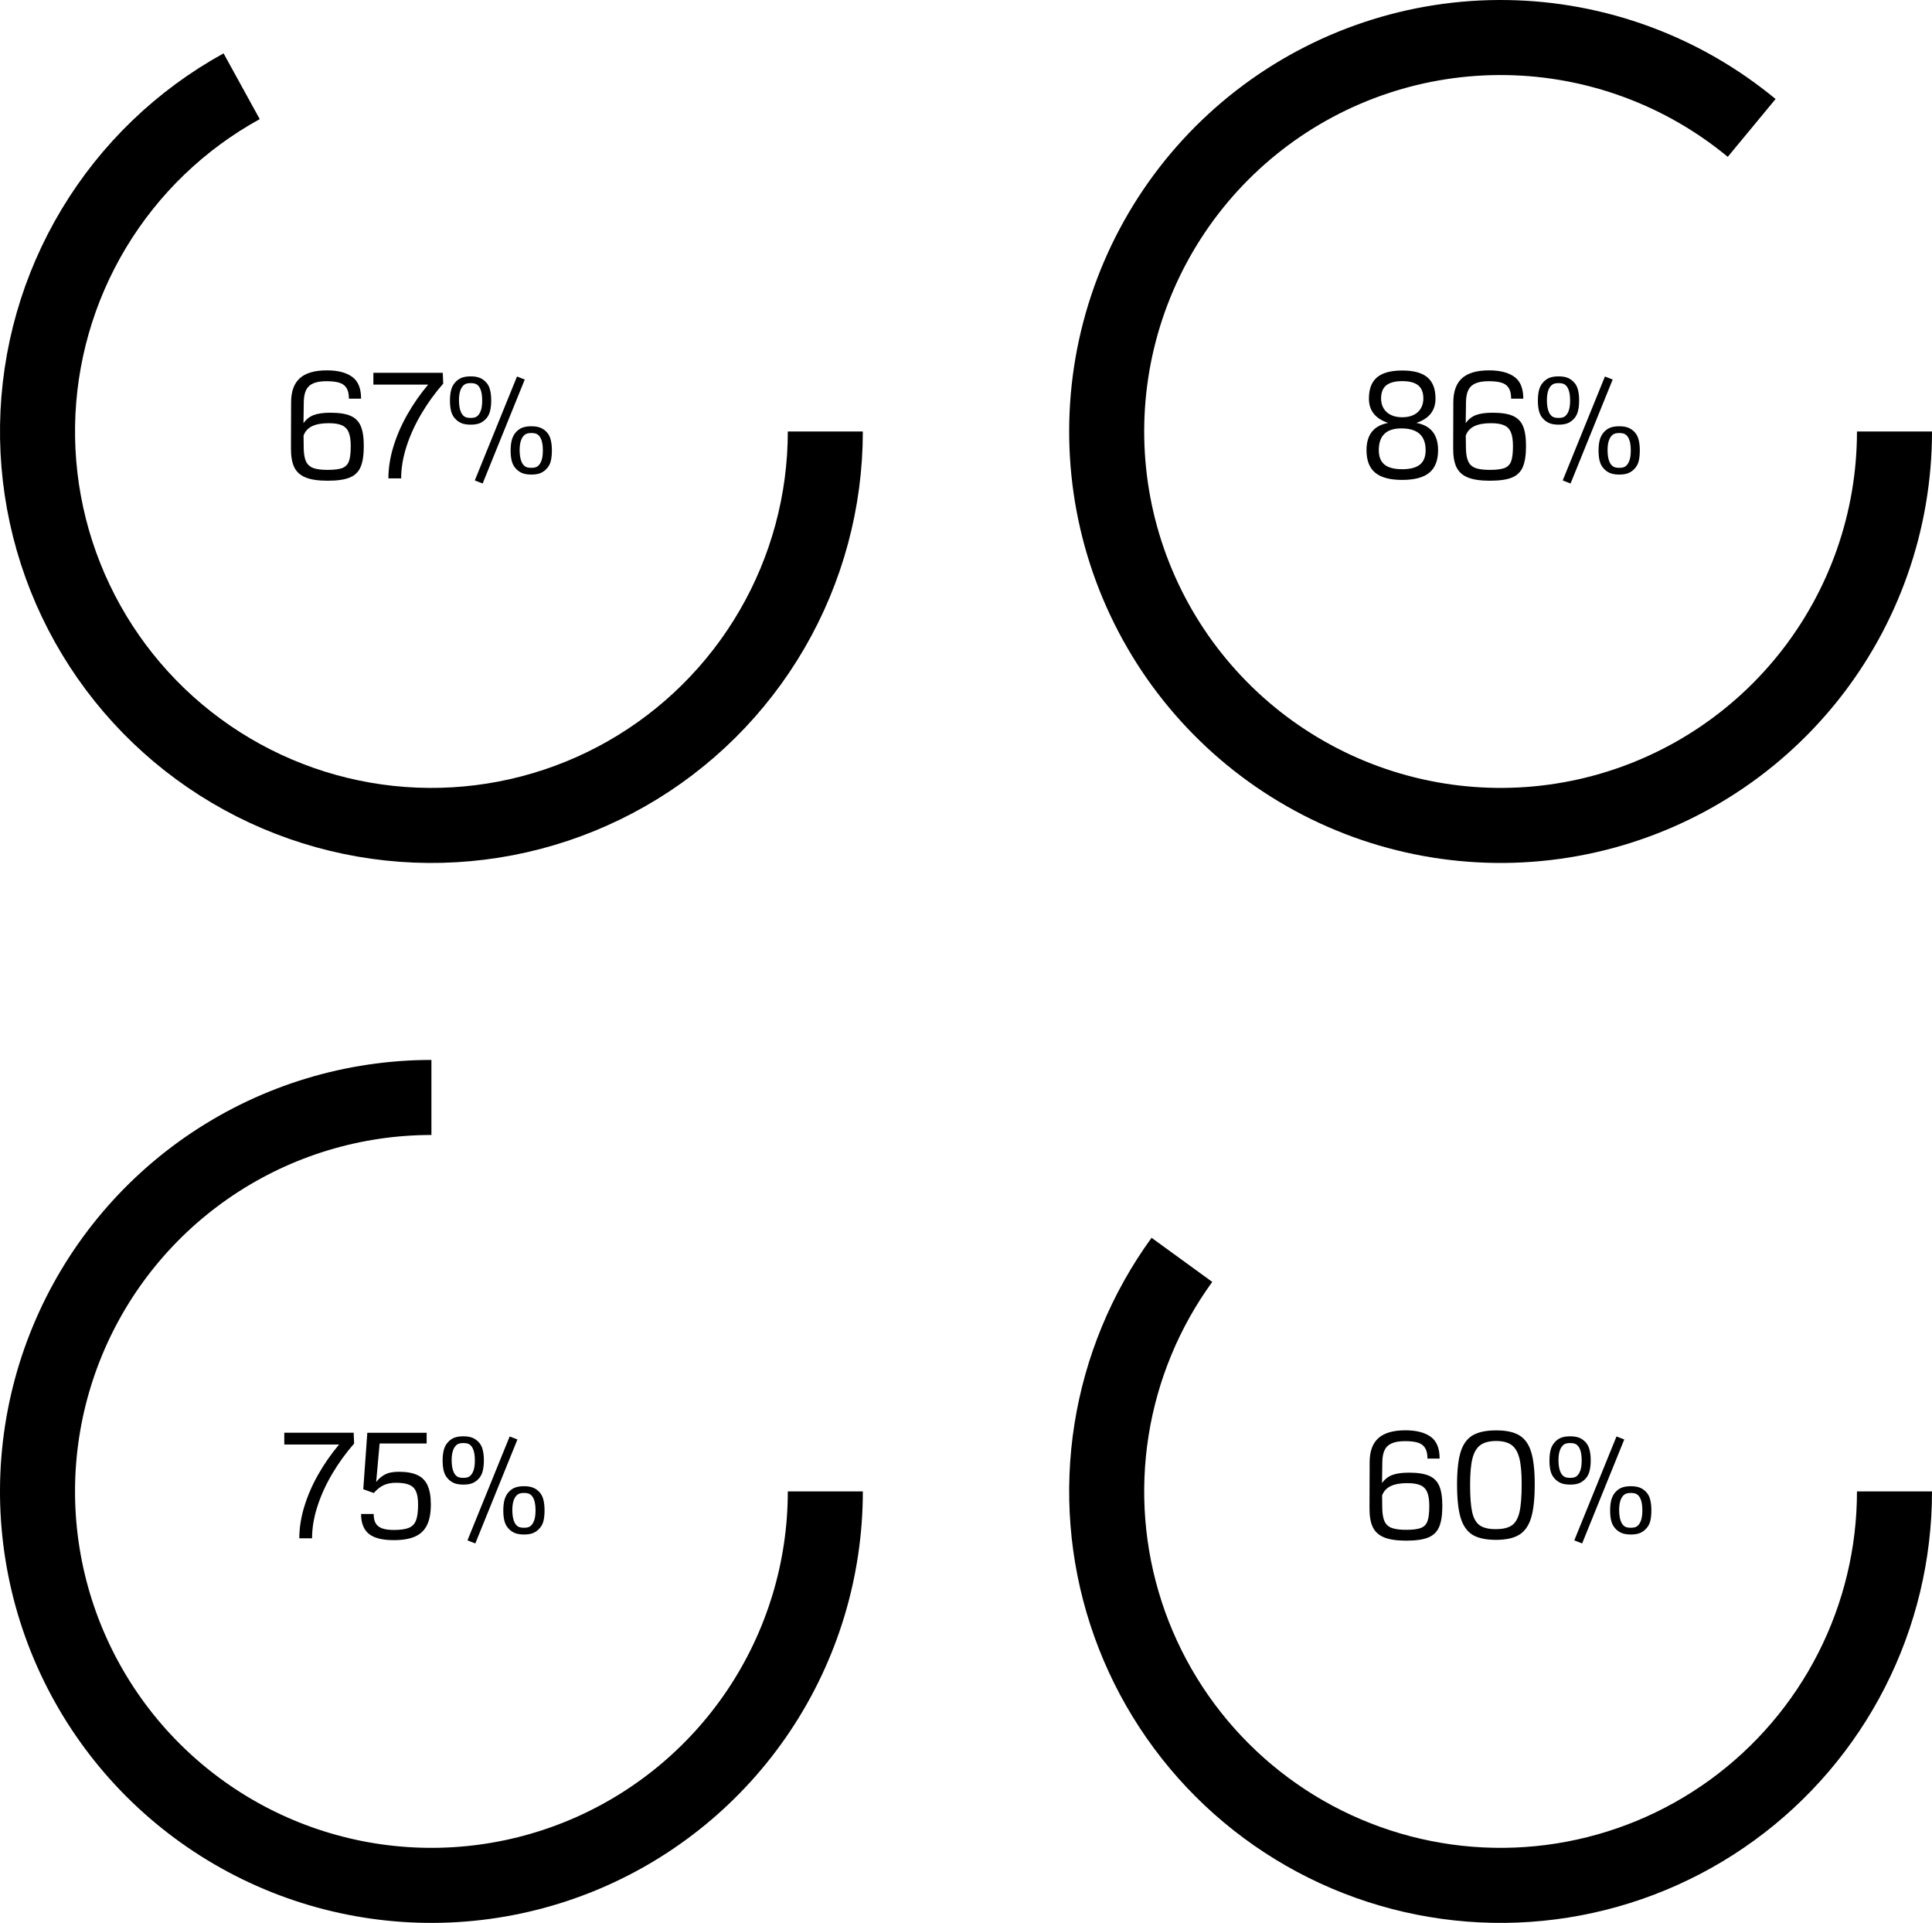 <svg width="206" height="205" viewBox="0 0 206 205" fill="none" xmlns="http://www.w3.org/2000/svg">
<path d="M34.945 51.25C33.945 51.25 33.161 51.135 32.594 50.906C32.026 50.677 31.62 50.312 31.375 49.812C31.135 49.312 31.018 48.633 31.023 47.773L31.039 42.898C31.039 41.737 31.349 40.878 31.969 40.32C32.594 39.763 33.555 39.484 34.852 39.484C36.013 39.484 36.911 39.714 37.547 40.172C38.182 40.625 38.5 41.401 38.5 42.5H37.203C37.203 42.016 37.12 41.641 36.953 41.375C36.792 41.104 36.539 40.914 36.195 40.805C35.852 40.695 35.391 40.641 34.812 40.641C34.229 40.641 33.763 40.716 33.414 40.867C33.065 41.013 32.81 41.245 32.648 41.562C32.487 41.88 32.401 42.307 32.391 42.844L32.359 45.117C32.635 44.716 32.992 44.43 33.43 44.258C33.872 44.086 34.471 44 35.227 44C36.148 44 36.862 44.109 37.367 44.328C37.878 44.547 38.242 44.909 38.461 45.414C38.68 45.919 38.789 46.63 38.789 47.547C38.789 48.505 38.677 49.247 38.453 49.773C38.234 50.3 37.852 50.677 37.305 50.906C36.758 51.135 35.971 51.25 34.945 51.25ZM34.93 50.094C35.648 50.094 36.177 50.026 36.516 49.891C36.859 49.75 37.091 49.505 37.211 49.156C37.336 48.807 37.398 48.273 37.398 47.555C37.398 46.925 37.325 46.438 37.18 46.094C37.039 45.745 36.8 45.495 36.461 45.344C36.128 45.193 35.656 45.117 35.047 45.117C34.307 45.117 33.716 45.224 33.273 45.438C32.836 45.651 32.534 45.982 32.367 46.43L32.383 47.773C32.393 48.393 32.477 48.87 32.633 49.203C32.789 49.531 33.047 49.763 33.406 49.898C33.766 50.029 34.273 50.094 34.93 50.094ZM47.258 40.898C46.372 41.909 45.594 42.984 44.922 44.125C44.25 45.26 43.724 46.417 43.344 47.594C42.964 48.771 42.773 49.906 42.773 51H41.414C41.414 49.906 41.591 48.779 41.945 47.617C42.3 46.456 42.794 45.315 43.43 44.195C44.065 43.075 44.807 42.01 45.656 41H39.812V39.742H47.211L47.258 40.898ZM50.195 45.273C49.773 45.273 49.427 45.214 49.156 45.094C48.891 44.974 48.659 44.794 48.461 44.555C48.284 44.341 48.159 44.083 48.086 43.781C48.013 43.474 47.977 43.117 47.977 42.711C47.977 42.305 48.013 41.948 48.086 41.641C48.159 41.333 48.284 41.07 48.461 40.852C48.654 40.607 48.883 40.425 49.148 40.305C49.419 40.185 49.766 40.125 50.188 40.125C50.604 40.125 50.945 40.185 51.211 40.305C51.477 40.425 51.708 40.604 51.906 40.844C52.078 41.057 52.198 41.318 52.266 41.625C52.339 41.927 52.375 42.284 52.375 42.695C52.375 43.102 52.339 43.458 52.266 43.766C52.198 44.068 52.078 44.328 51.906 44.547C51.708 44.792 51.477 44.974 51.211 45.094C50.95 45.214 50.612 45.273 50.195 45.273ZM50.625 51.219L55.125 40.141L55.953 40.461L51.461 51.547L50.625 51.219ZM50.188 44.555C50.469 44.555 50.68 44.508 50.82 44.414C50.961 44.32 51.081 44.177 51.18 43.984C51.336 43.693 51.414 43.268 51.414 42.711C51.414 42.143 51.339 41.708 51.188 41.406C51.089 41.214 50.969 41.073 50.828 40.984C50.688 40.891 50.474 40.844 50.188 40.844C49.901 40.844 49.688 40.891 49.547 40.984C49.406 41.073 49.284 41.214 49.18 41.406C49.096 41.562 49.034 41.753 48.992 41.977C48.956 42.2 48.938 42.425 48.938 42.648C48.938 42.904 48.956 43.151 48.992 43.391C49.034 43.625 49.094 43.823 49.172 43.984C49.271 44.177 49.391 44.32 49.531 44.414C49.677 44.508 49.896 44.555 50.188 44.555ZM56.664 50.594C56.242 50.594 55.896 50.534 55.625 50.414C55.359 50.294 55.128 50.115 54.93 49.875C54.753 49.661 54.628 49.404 54.555 49.102C54.482 48.794 54.445 48.438 54.445 48.031C54.445 47.63 54.482 47.276 54.555 46.969C54.633 46.656 54.758 46.391 54.93 46.172C55.122 45.927 55.352 45.745 55.617 45.625C55.888 45.505 56.234 45.445 56.656 45.445C57.073 45.445 57.414 45.505 57.68 45.625C57.95 45.745 58.182 45.925 58.375 46.164C58.547 46.378 58.667 46.638 58.734 46.945C58.807 47.247 58.844 47.604 58.844 48.016C58.844 48.427 58.81 48.786 58.742 49.094C58.675 49.396 58.552 49.654 58.375 49.867C58.177 50.112 57.945 50.294 57.68 50.414C57.419 50.534 57.081 50.594 56.664 50.594ZM56.656 49.875C56.938 49.875 57.148 49.828 57.289 49.734C57.43 49.641 57.55 49.497 57.648 49.305C57.805 49.013 57.883 48.589 57.883 48.031C57.883 47.464 57.807 47.029 57.656 46.727C57.557 46.534 57.438 46.393 57.297 46.305C57.156 46.211 56.943 46.164 56.656 46.164C56.37 46.164 56.156 46.211 56.016 46.305C55.875 46.393 55.753 46.534 55.648 46.727C55.565 46.883 55.503 47.073 55.461 47.297C55.425 47.521 55.406 47.745 55.406 47.969C55.406 48.224 55.425 48.471 55.461 48.711C55.503 48.945 55.562 49.143 55.641 49.305C55.74 49.497 55.859 49.641 56 49.734C56.146 49.828 56.365 49.875 56.656 49.875Z" fill="black"/>
<path d="M37.758 153.898C36.872 154.909 36.094 155.984 35.422 157.125C34.75 158.26 34.224 159.417 33.844 160.594C33.464 161.771 33.273 162.906 33.273 164H31.914C31.914 162.906 32.091 161.779 32.445 160.617C32.8 159.456 33.294 158.315 33.93 157.195C34.565 156.076 35.307 155.01 36.156 154H30.312V152.742H37.711L37.758 153.898ZM41.984 164.195C40.766 164.195 39.88 163.971 39.328 163.523C38.776 163.07 38.5 162.365 38.5 161.406H39.844C39.844 161.818 39.914 162.148 40.055 162.398C40.2 162.643 40.43 162.823 40.742 162.938C41.055 163.052 41.471 163.109 41.992 163.109C42.7 163.109 43.234 163.034 43.594 162.883C43.958 162.732 44.214 162.466 44.359 162.086C44.505 161.706 44.578 161.143 44.578 160.398C44.578 159.799 44.505 159.336 44.359 159.008C44.219 158.674 43.979 158.438 43.641 158.297C43.307 158.151 42.839 158.078 42.234 158.078C41.724 158.078 41.286 158.161 40.922 158.328C40.557 158.495 40.2 158.776 39.852 159.172L38.734 158.766L39.164 152.75H45.492V153.891H40.477L40.109 158.008C40.333 157.69 40.633 157.427 41.008 157.219C41.383 157.01 41.885 156.906 42.516 156.906C43.349 156.906 44.013 157.023 44.508 157.258C45.008 157.492 45.37 157.862 45.594 158.367C45.823 158.872 45.938 159.549 45.938 160.398C45.938 161.315 45.8 162.049 45.523 162.602C45.253 163.154 44.828 163.557 44.25 163.812C43.677 164.068 42.922 164.195 41.984 164.195ZM49.414 158.273C48.992 158.273 48.646 158.214 48.375 158.094C48.109 157.974 47.878 157.794 47.68 157.555C47.503 157.341 47.378 157.083 47.305 156.781C47.232 156.474 47.195 156.117 47.195 155.711C47.195 155.305 47.232 154.948 47.305 154.641C47.378 154.333 47.503 154.07 47.68 153.852C47.872 153.607 48.102 153.424 48.367 153.305C48.638 153.185 48.984 153.125 49.406 153.125C49.823 153.125 50.164 153.185 50.43 153.305C50.695 153.424 50.927 153.604 51.125 153.844C51.297 154.057 51.417 154.318 51.484 154.625C51.557 154.927 51.594 155.284 51.594 155.695C51.594 156.102 51.557 156.458 51.484 156.766C51.417 157.068 51.297 157.328 51.125 157.547C50.927 157.792 50.695 157.974 50.43 158.094C50.169 158.214 49.831 158.273 49.414 158.273ZM49.844 164.219L54.344 153.141L55.172 153.461L50.68 164.547L49.844 164.219ZM49.406 157.555C49.688 157.555 49.898 157.508 50.039 157.414C50.18 157.32 50.3 157.177 50.398 156.984C50.555 156.693 50.633 156.268 50.633 155.711C50.633 155.143 50.557 154.708 50.406 154.406C50.307 154.214 50.188 154.073 50.047 153.984C49.906 153.891 49.693 153.844 49.406 153.844C49.12 153.844 48.906 153.891 48.766 153.984C48.625 154.073 48.503 154.214 48.398 154.406C48.315 154.562 48.253 154.753 48.211 154.977C48.175 155.201 48.156 155.424 48.156 155.648C48.156 155.904 48.175 156.151 48.211 156.391C48.253 156.625 48.312 156.823 48.391 156.984C48.49 157.177 48.609 157.32 48.75 157.414C48.896 157.508 49.115 157.555 49.406 157.555ZM55.883 163.594C55.461 163.594 55.115 163.534 54.844 163.414C54.578 163.294 54.346 163.115 54.148 162.875C53.971 162.661 53.846 162.404 53.773 162.102C53.7 161.794 53.664 161.438 53.664 161.031C53.664 160.63 53.7 160.276 53.773 159.969C53.852 159.656 53.977 159.391 54.148 159.172C54.341 158.927 54.57 158.745 54.836 158.625C55.107 158.505 55.453 158.445 55.875 158.445C56.292 158.445 56.633 158.505 56.898 158.625C57.169 158.745 57.401 158.924 57.594 159.164C57.766 159.378 57.885 159.638 57.953 159.945C58.026 160.247 58.062 160.604 58.062 161.016C58.062 161.427 58.029 161.786 57.961 162.094C57.893 162.396 57.771 162.654 57.594 162.867C57.396 163.112 57.164 163.294 56.898 163.414C56.638 163.534 56.3 163.594 55.883 163.594ZM55.875 162.875C56.156 162.875 56.367 162.828 56.508 162.734C56.648 162.641 56.768 162.497 56.867 162.305C57.023 162.013 57.102 161.589 57.102 161.031C57.102 160.464 57.026 160.029 56.875 159.727C56.776 159.534 56.656 159.393 56.516 159.305C56.375 159.211 56.161 159.164 55.875 159.164C55.589 159.164 55.375 159.211 55.234 159.305C55.094 159.393 54.971 159.534 54.867 159.727C54.784 159.883 54.721 160.073 54.68 160.297C54.643 160.521 54.625 160.745 54.625 160.969C54.625 161.224 54.643 161.471 54.68 161.711C54.721 161.945 54.781 162.143 54.859 162.305C54.958 162.497 55.078 162.641 55.219 162.734C55.365 162.828 55.583 162.875 55.875 162.875Z" fill="black"/>
<path d="M151.016 45.086C152.562 45.367 153.336 46.336 153.336 47.992C153.336 49.081 153.023 49.883 152.398 50.398C151.773 50.909 150.81 51.164 149.508 51.164C148.211 51.164 147.253 50.909 146.633 50.398C146.013 49.883 145.703 49.081 145.703 47.992C145.703 46.346 146.471 45.378 148.008 45.086C146.643 44.633 145.961 43.768 145.961 42.492C145.961 41.466 146.25 40.711 146.828 40.227C147.406 39.742 148.302 39.5 149.516 39.5C150.729 39.5 151.622 39.742 152.195 40.227C152.773 40.711 153.062 41.466 153.062 42.492C153.062 43.768 152.38 44.633 151.016 45.086ZM147.258 42.492C147.258 42.883 147.346 43.229 147.523 43.531C147.701 43.833 147.958 44.068 148.297 44.234C148.635 44.401 149.042 44.484 149.516 44.484C149.99 44.484 150.396 44.401 150.734 44.234C151.073 44.068 151.328 43.833 151.5 43.531C151.677 43.229 151.766 42.883 151.766 42.492C151.766 41.852 151.583 41.383 151.219 41.086C150.854 40.784 150.286 40.633 149.516 40.633C148.745 40.633 148.174 40.784 147.805 41.086C147.44 41.383 147.258 41.852 147.258 42.492ZM149.508 50.023C150.362 50.023 150.992 49.859 151.398 49.531C151.805 49.203 152.008 48.69 152.008 47.992C152.008 46.445 151.146 45.672 149.422 45.672C148.609 45.672 148.005 45.867 147.609 46.258C147.214 46.643 147.016 47.221 147.016 47.992C147.016 48.69 147.219 49.203 147.625 49.531C148.031 49.859 148.659 50.023 149.508 50.023ZM158.867 51.25C157.867 51.25 157.083 51.135 156.516 50.906C155.948 50.677 155.542 50.312 155.297 49.812C155.057 49.312 154.94 48.633 154.945 47.773L154.961 42.898C154.961 41.737 155.271 40.878 155.891 40.32C156.516 39.763 157.477 39.484 158.773 39.484C159.935 39.484 160.833 39.714 161.469 40.172C162.104 40.625 162.422 41.401 162.422 42.5H161.125C161.125 42.016 161.042 41.641 160.875 41.375C160.714 41.104 160.461 40.914 160.117 40.805C159.773 40.695 159.312 40.641 158.734 40.641C158.151 40.641 157.685 40.716 157.336 40.867C156.987 41.013 156.732 41.245 156.57 41.562C156.409 41.88 156.323 42.307 156.312 42.844L156.281 45.117C156.557 44.716 156.914 44.43 157.352 44.258C157.794 44.086 158.393 44 159.148 44C160.07 44 160.784 44.109 161.289 44.328C161.799 44.547 162.164 44.909 162.383 45.414C162.602 45.919 162.711 46.63 162.711 47.547C162.711 48.505 162.599 49.247 162.375 49.773C162.156 50.3 161.773 50.677 161.227 50.906C160.68 51.135 159.893 51.25 158.867 51.25ZM158.852 50.094C159.57 50.094 160.099 50.026 160.438 49.891C160.781 49.75 161.013 49.505 161.133 49.156C161.258 48.807 161.32 48.273 161.32 47.555C161.32 46.925 161.247 46.438 161.102 46.094C160.961 45.745 160.721 45.495 160.383 45.344C160.049 45.193 159.578 45.117 158.969 45.117C158.229 45.117 157.638 45.224 157.195 45.438C156.758 45.651 156.456 45.982 156.289 46.43L156.305 47.773C156.315 48.393 156.398 48.87 156.555 49.203C156.711 49.531 156.969 49.763 157.328 49.898C157.688 50.029 158.195 50.094 158.852 50.094ZM166.195 45.273C165.773 45.273 165.427 45.214 165.156 45.094C164.891 44.974 164.659 44.794 164.461 44.555C164.284 44.341 164.159 44.083 164.086 43.781C164.013 43.474 163.977 43.117 163.977 42.711C163.977 42.305 164.013 41.948 164.086 41.641C164.159 41.333 164.284 41.07 164.461 40.852C164.654 40.607 164.883 40.425 165.148 40.305C165.419 40.185 165.766 40.125 166.188 40.125C166.604 40.125 166.945 40.185 167.211 40.305C167.477 40.425 167.708 40.604 167.906 40.844C168.078 41.057 168.198 41.318 168.266 41.625C168.339 41.927 168.375 42.284 168.375 42.695C168.375 43.102 168.339 43.458 168.266 43.766C168.198 44.068 168.078 44.328 167.906 44.547C167.708 44.792 167.477 44.974 167.211 45.094C166.951 45.214 166.612 45.273 166.195 45.273ZM166.625 51.219L171.125 40.141L171.953 40.461L167.461 51.547L166.625 51.219ZM166.188 44.555C166.469 44.555 166.68 44.508 166.82 44.414C166.961 44.32 167.081 44.177 167.18 43.984C167.336 43.693 167.414 43.268 167.414 42.711C167.414 42.143 167.339 41.708 167.188 41.406C167.089 41.214 166.969 41.073 166.828 40.984C166.688 40.891 166.474 40.844 166.188 40.844C165.901 40.844 165.688 40.891 165.547 40.984C165.406 41.073 165.284 41.214 165.18 41.406C165.096 41.562 165.034 41.753 164.992 41.977C164.956 42.2 164.938 42.425 164.938 42.648C164.938 42.904 164.956 43.151 164.992 43.391C165.034 43.625 165.094 43.823 165.172 43.984C165.271 44.177 165.391 44.32 165.531 44.414C165.677 44.508 165.896 44.555 166.188 44.555ZM172.664 50.594C172.242 50.594 171.896 50.534 171.625 50.414C171.359 50.294 171.128 50.115 170.93 49.875C170.753 49.661 170.628 49.404 170.555 49.102C170.482 48.794 170.445 48.438 170.445 48.031C170.445 47.63 170.482 47.276 170.555 46.969C170.633 46.656 170.758 46.391 170.93 46.172C171.122 45.927 171.352 45.745 171.617 45.625C171.888 45.505 172.234 45.445 172.656 45.445C173.073 45.445 173.414 45.505 173.68 45.625C173.951 45.745 174.182 45.925 174.375 46.164C174.547 46.378 174.667 46.638 174.734 46.945C174.807 47.247 174.844 47.604 174.844 48.016C174.844 48.427 174.81 48.786 174.742 49.094C174.674 49.396 174.552 49.654 174.375 49.867C174.177 50.112 173.945 50.294 173.68 50.414C173.419 50.534 173.081 50.594 172.664 50.594ZM172.656 49.875C172.938 49.875 173.148 49.828 173.289 49.734C173.43 49.641 173.549 49.497 173.648 49.305C173.805 49.013 173.883 48.589 173.883 48.031C173.883 47.464 173.807 47.029 173.656 46.727C173.557 46.534 173.438 46.393 173.297 46.305C173.156 46.211 172.943 46.164 172.656 46.164C172.37 46.164 172.156 46.211 172.016 46.305C171.875 46.393 171.753 46.534 171.648 46.727C171.565 46.883 171.503 47.073 171.461 47.297C171.424 47.521 171.406 47.745 171.406 47.969C171.406 48.224 171.424 48.471 171.461 48.711C171.503 48.945 171.562 49.143 171.641 49.305C171.74 49.497 171.859 49.641 172 49.734C172.146 49.828 172.365 49.875 172.656 49.875Z" fill="black"/>
<path d="M149.945 164.25C148.945 164.25 148.161 164.135 147.594 163.906C147.026 163.677 146.62 163.312 146.375 162.812C146.135 162.312 146.018 161.633 146.023 160.773L146.039 155.898C146.039 154.737 146.349 153.878 146.969 153.32C147.594 152.763 148.555 152.484 149.852 152.484C151.013 152.484 151.911 152.714 152.547 153.172C153.182 153.625 153.5 154.401 153.5 155.5H152.203C152.203 155.016 152.12 154.641 151.953 154.375C151.792 154.104 151.539 153.914 151.195 153.805C150.852 153.695 150.391 153.641 149.812 153.641C149.229 153.641 148.763 153.716 148.414 153.867C148.065 154.013 147.81 154.245 147.648 154.562C147.487 154.88 147.401 155.307 147.391 155.844L147.359 158.117C147.635 157.716 147.992 157.43 148.43 157.258C148.872 157.086 149.471 157 150.227 157C151.148 157 151.862 157.109 152.367 157.328C152.878 157.547 153.242 157.909 153.461 158.414C153.68 158.919 153.789 159.63 153.789 160.547C153.789 161.505 153.677 162.247 153.453 162.773C153.234 163.299 152.852 163.677 152.305 163.906C151.758 164.135 150.971 164.25 149.945 164.25ZM149.93 163.094C150.648 163.094 151.177 163.026 151.516 162.891C151.859 162.75 152.091 162.505 152.211 162.156C152.336 161.807 152.398 161.273 152.398 160.555C152.398 159.924 152.326 159.438 152.18 159.094C152.039 158.745 151.799 158.495 151.461 158.344C151.128 158.193 150.656 158.117 150.047 158.117C149.307 158.117 148.716 158.224 148.273 158.438C147.836 158.651 147.534 158.982 147.367 159.43L147.383 160.773C147.393 161.393 147.477 161.87 147.633 162.203C147.789 162.531 148.047 162.763 148.406 162.898C148.766 163.029 149.273 163.094 149.93 163.094ZM159.508 164.164C158.435 164.164 157.602 163.984 157.008 163.625C156.419 163.26 155.997 162.656 155.742 161.812C155.487 160.969 155.359 159.784 155.359 158.258C155.359 156.768 155.487 155.612 155.742 154.789C155.997 153.966 156.424 153.378 157.023 153.023C157.622 152.669 158.461 152.492 159.539 152.492C160.596 152.492 161.417 152.669 162 153.023C162.589 153.378 163.008 153.966 163.258 154.789C163.513 155.612 163.641 156.766 163.641 158.25C163.641 159.776 163.513 160.961 163.258 161.805C163.003 162.648 162.581 163.253 161.992 163.617C161.404 163.982 160.576 164.164 159.508 164.164ZM159.492 163.023C160.247 163.023 160.818 162.888 161.203 162.617C161.589 162.346 161.859 161.875 162.016 161.203C162.172 160.526 162.25 159.526 162.25 158.203C162.25 157.026 162.167 156.109 162 155.453C161.833 154.797 161.555 154.328 161.164 154.047C160.773 153.766 160.229 153.625 159.531 153.625C158.812 153.625 158.253 153.768 157.852 154.055C157.456 154.341 157.172 154.818 157 155.484C156.833 156.151 156.75 157.086 156.75 158.289C156.75 159.586 156.826 160.568 156.977 161.234C157.133 161.896 157.404 162.359 157.789 162.625C158.174 162.891 158.742 163.023 159.492 163.023ZM167.43 158.273C167.008 158.273 166.661 158.214 166.391 158.094C166.125 157.974 165.893 157.794 165.695 157.555C165.518 157.341 165.393 157.083 165.32 156.781C165.247 156.474 165.211 156.117 165.211 155.711C165.211 155.305 165.247 154.948 165.32 154.641C165.393 154.333 165.518 154.07 165.695 153.852C165.888 153.607 166.117 153.424 166.383 153.305C166.654 153.185 167 153.125 167.422 153.125C167.839 153.125 168.18 153.185 168.445 153.305C168.711 153.424 168.943 153.604 169.141 153.844C169.312 154.057 169.432 154.318 169.5 154.625C169.573 154.927 169.609 155.284 169.609 155.695C169.609 156.102 169.573 156.458 169.5 156.766C169.432 157.068 169.312 157.328 169.141 157.547C168.943 157.792 168.711 157.974 168.445 158.094C168.185 158.214 167.846 158.273 167.43 158.273ZM167.859 164.219L172.359 153.141L173.188 153.461L168.695 164.547L167.859 164.219ZM167.422 157.555C167.703 157.555 167.914 157.508 168.055 157.414C168.195 157.32 168.315 157.177 168.414 156.984C168.57 156.693 168.648 156.268 168.648 155.711C168.648 155.143 168.573 154.708 168.422 154.406C168.323 154.214 168.203 154.073 168.062 153.984C167.922 153.891 167.708 153.844 167.422 153.844C167.135 153.844 166.922 153.891 166.781 153.984C166.641 154.073 166.518 154.214 166.414 154.406C166.331 154.562 166.268 154.753 166.227 154.977C166.19 155.201 166.172 155.424 166.172 155.648C166.172 155.904 166.19 156.151 166.227 156.391C166.268 156.625 166.328 156.823 166.406 156.984C166.505 157.177 166.625 157.32 166.766 157.414C166.911 157.508 167.13 157.555 167.422 157.555ZM173.898 163.594C173.477 163.594 173.13 163.534 172.859 163.414C172.594 163.294 172.362 163.115 172.164 162.875C171.987 162.661 171.862 162.404 171.789 162.102C171.716 161.794 171.68 161.438 171.68 161.031C171.68 160.63 171.716 160.276 171.789 159.969C171.867 159.656 171.992 159.391 172.164 159.172C172.357 158.927 172.586 158.745 172.852 158.625C173.122 158.505 173.469 158.445 173.891 158.445C174.307 158.445 174.648 158.505 174.914 158.625C175.185 158.745 175.417 158.924 175.609 159.164C175.781 159.378 175.901 159.638 175.969 159.945C176.042 160.247 176.078 160.604 176.078 161.016C176.078 161.427 176.044 161.786 175.977 162.094C175.909 162.396 175.786 162.654 175.609 162.867C175.411 163.112 175.18 163.294 174.914 163.414C174.654 163.534 174.315 163.594 173.898 163.594ZM173.891 162.875C174.172 162.875 174.383 162.828 174.523 162.734C174.664 162.641 174.784 162.497 174.883 162.305C175.039 162.013 175.117 161.589 175.117 161.031C175.117 160.464 175.042 160.029 174.891 159.727C174.792 159.534 174.672 159.393 174.531 159.305C174.391 159.211 174.177 159.164 173.891 159.164C173.604 159.164 173.391 159.211 173.25 159.305C173.109 159.393 172.987 159.534 172.883 159.727C172.799 159.883 172.737 160.073 172.695 160.297C172.659 160.521 172.641 160.745 172.641 160.969C172.641 161.224 172.659 161.471 172.695 161.711C172.737 161.945 172.797 162.143 172.875 162.305C172.974 162.497 173.094 162.641 173.234 162.734C173.38 162.828 173.599 162.875 173.891 162.875Z" fill="black"/>
<path d="M88 46C88 53.41 86.04 60.688 82.318 67.095C78.596 73.502 73.246 78.811 66.809 82.483C60.373 86.154 53.08 88.057 45.67 87.999C38.261 87.941 30.998 85.923 24.62 82.151C18.242 78.379 12.976 72.987 9.355 66.522C5.735 60.057 3.889 52.749 4.005 45.34C4.122 37.931 6.196 30.685 10.018 24.337C13.84 17.989 19.273 12.765 25.766 9.195" stroke="black" stroke-width="8"/>
<path d="M88 159C88 167.307 85.537 175.427 80.922 182.334C76.307 189.241 69.747 194.624 62.073 197.803C54.398 200.982 45.953 201.814 37.806 200.193C29.659 198.572 22.175 194.572 16.302 188.698C10.428 182.825 6.428 175.341 4.807 167.194C3.186 159.047 4.018 150.602 7.197 142.927C10.376 135.253 15.759 128.693 22.666 124.078C29.573 119.463 37.693 117 46 117" stroke="black" stroke-width="8"/>
<path d="M202 46C202 55.547 198.747 64.809 192.778 72.26C186.809 79.711 178.479 84.906 169.162 86.989C159.845 89.071 150.096 87.917 141.523 83.717C132.949 79.517 126.062 72.521 121.997 63.883C117.932 55.244 116.932 45.479 119.16 36.195C121.389 26.912 126.714 18.665 134.258 12.813C141.802 6.962 151.114 3.855 160.66 4.005C170.206 4.155 179.416 7.553 186.772 13.638" stroke="black" stroke-width="8"/>
<path d="M202 159C202 165.628 200.431 172.162 197.422 178.068C194.413 183.973 190.049 189.083 184.687 192.979C179.325 196.875 173.117 199.446 166.57 200.483C160.024 201.52 153.325 200.993 147.021 198.944C140.718 196.896 134.988 193.385 130.302 188.698C125.615 184.012 122.104 178.282 120.056 171.979C118.007 165.675 117.48 158.976 118.517 152.43C119.554 145.883 122.125 139.675 126.021 134.313" stroke="black" stroke-width="8"/>
</svg>
